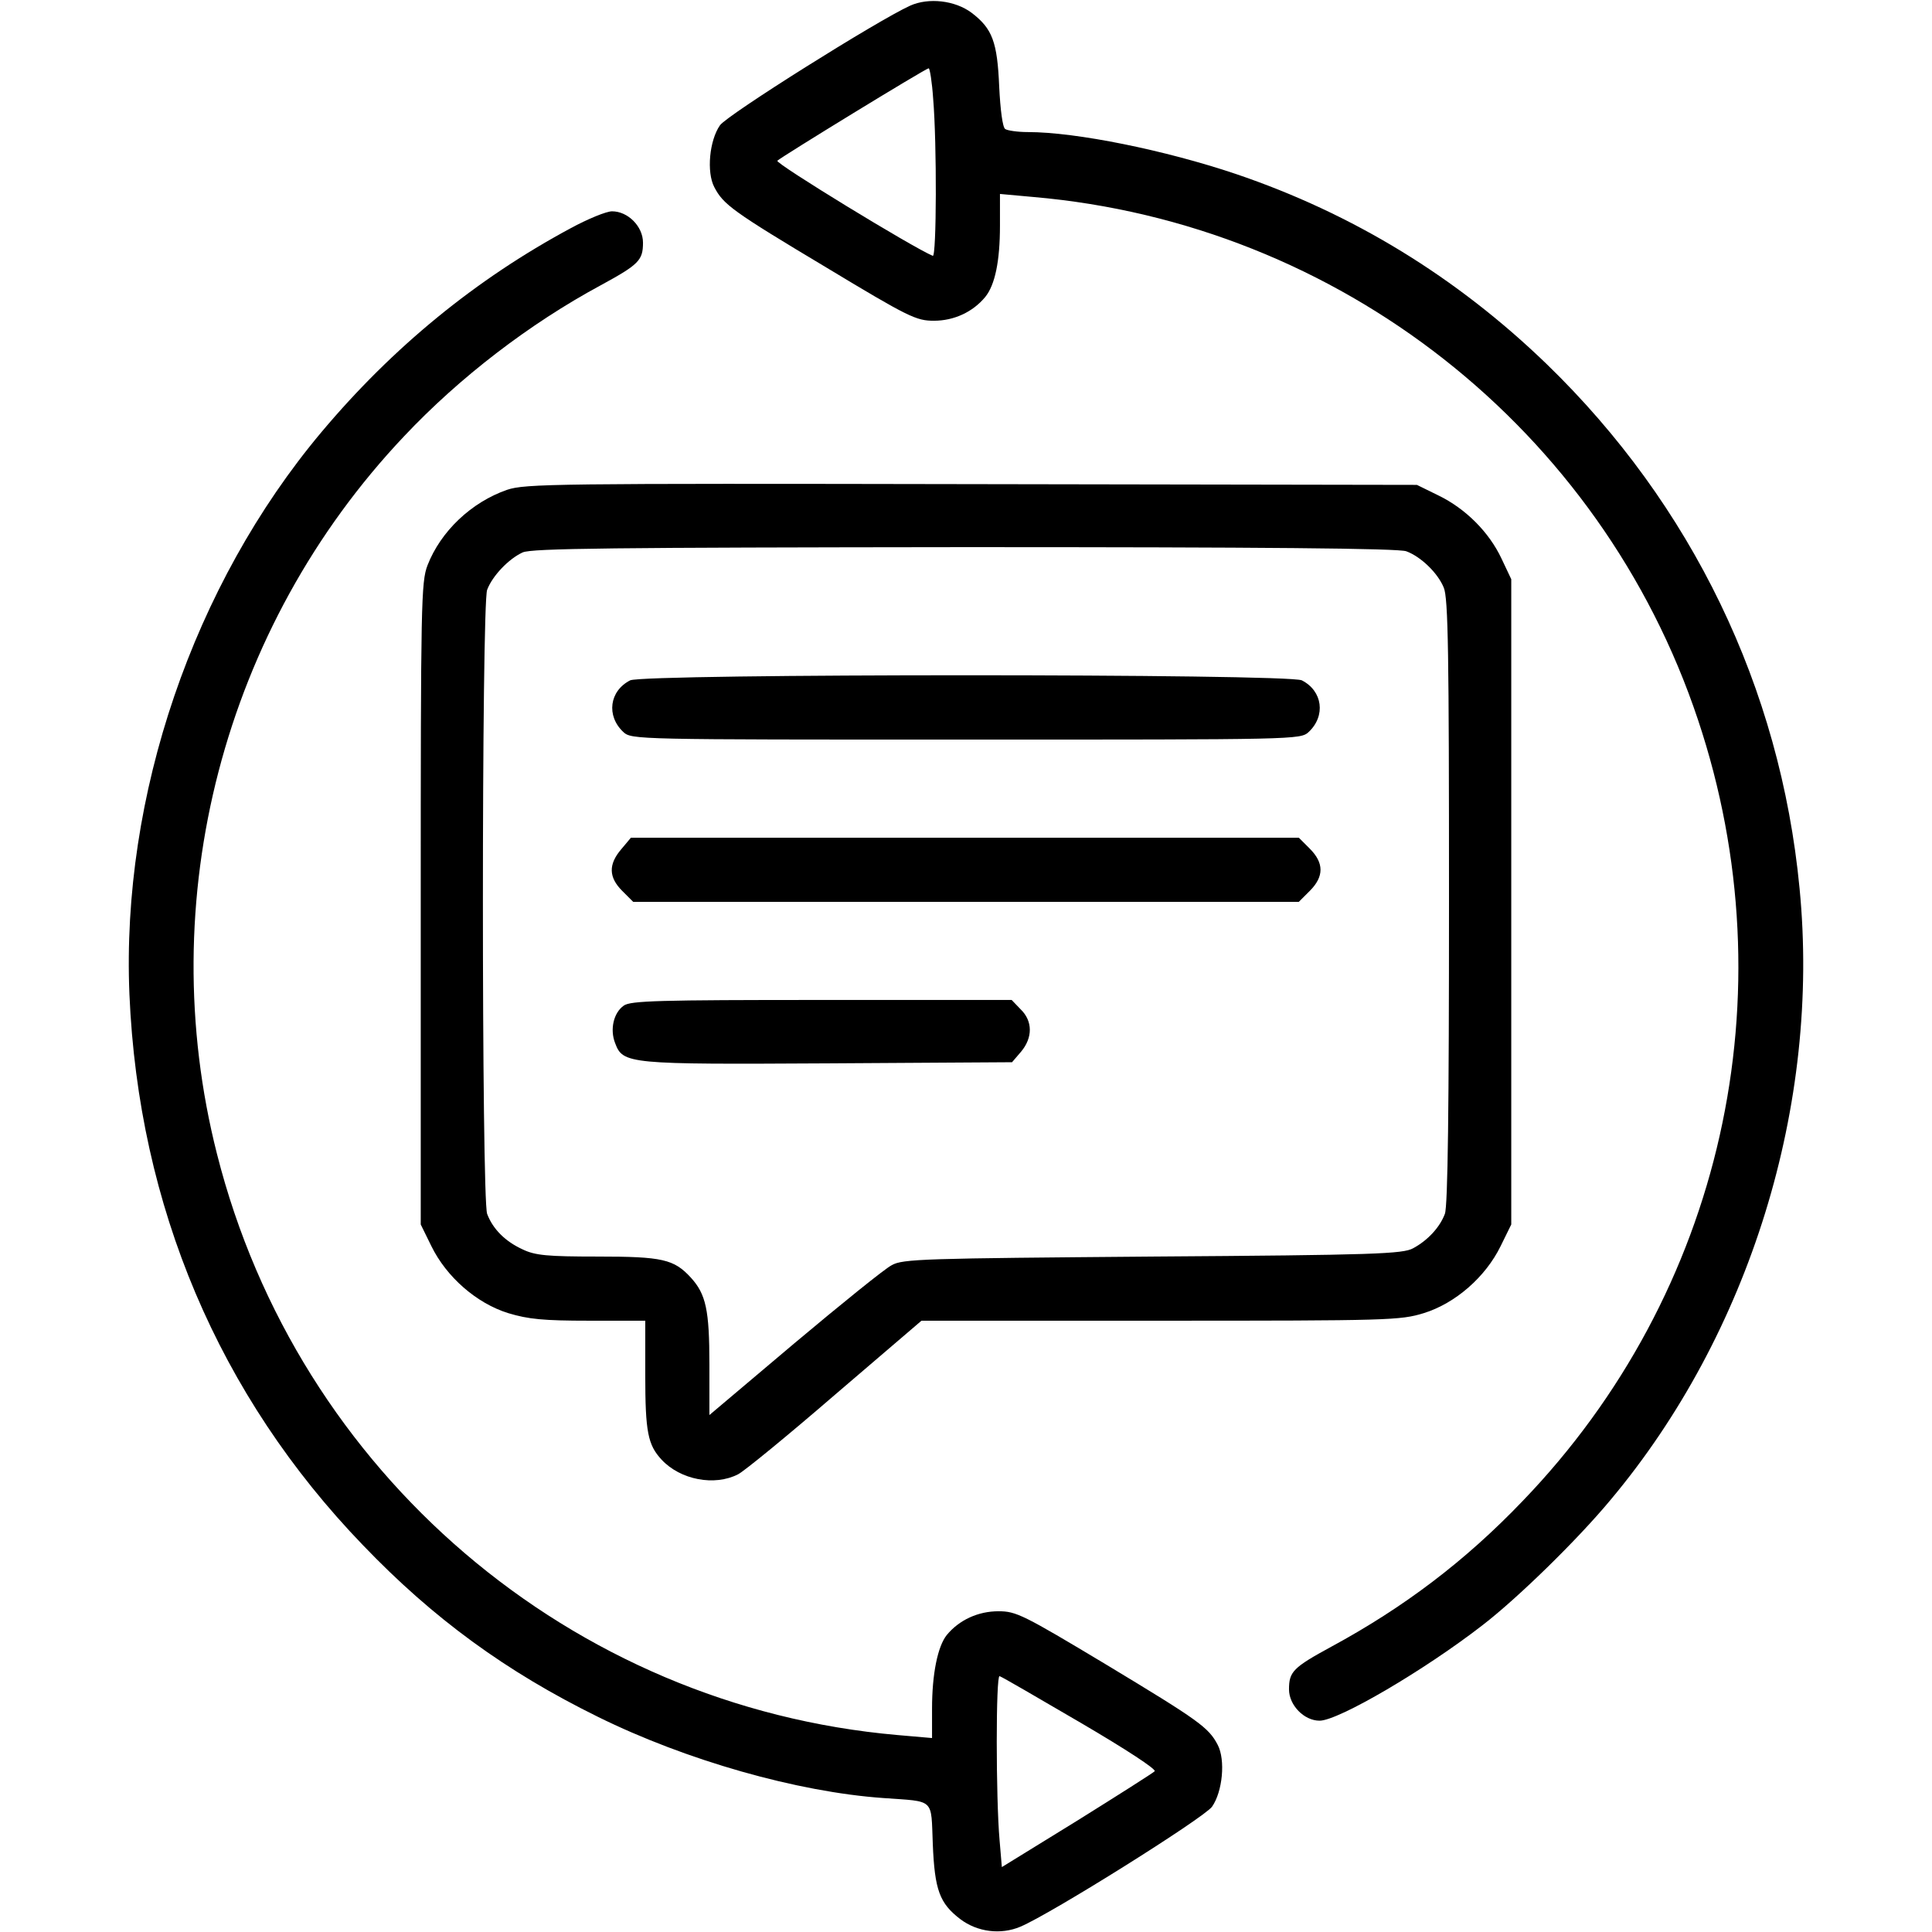 <?xml version="1.0" standalone="no"?>
<!DOCTYPE svg PUBLIC "-//W3C//DTD SVG 20010904//EN"
 "http://www.w3.org/TR/2001/REC-SVG-20010904/DTD/svg10.dtd">
<svg version="1.0" xmlns="http://www.w3.org/2000/svg"
 width="512pt" height="512pt" viewBox="0 0 512 512"
 preserveAspectRatio="xMidYMid meet">

<g transform="translate(0,512) scale(0.1,-0.1)"
fill="#000000" stroke="none">
<path d="M2412 5105 c-86 -39 -484 -289 -504 -317 -28 -40 -36 -124 -15 -164
24 -46 48 -64 297 -213 219 -132 238 -141 285 -141 53 0 103 23 136 63 26 32
39 95 39 189 l0 84 88 -8 c811 -70 1505 -615 1762 -1386 243 -727 65 -1520
-465 -2070 -152 -159 -315 -282 -507 -386 -101 -55 -112 -66 -112 -113 0 -42
40 -83 81 -83 50 0 280 135 433 254 92 71 250 225 338 331 369 440 557 1048
501 1621 -51 532 -286 1017 -670 1389 -239 231 -514 399 -824 504 -187 63
-423 111 -551 111 -27 0 -54 4 -60 8 -7 4 -13 51 -16 112 -5 119 -18 154 -73
196 -44 33 -114 41 -163 19z m61 -247 c10 -118 9 -420 -1 -416 -53 22 -418
245 -412 252 10 10 392 244 401 245 3 1 9 -36 12 -81z"/>
<path d="M1512 4515 c-251 -135 -471 -315 -660 -540 -340 -405 -531 -965 -509
-1490 24 -562 237 -1064 619 -1460 186 -194 379 -335 623 -455 233 -115 528
-199 756 -215 138 -10 126 1 131 -122 5 -122 18 -157 73 -199 45 -34 107 -42
159 -20 81 34 486 288 508 318 28 40 36 124 15 164 -24 46 -49 64 -296 213
-220 132 -238 141 -285 141 -54 0 -104 -23 -137 -63 -24 -30 -39 -103 -39
-195 l0 -78 -92 8 c-865 76 -1589 694 -1803 1540 -171 673 17 1396 496 1902
147 156 332 298 521 400 101 55 112 66 112 113 0 43 -40 83 -82 83 -15 0 -64
-20 -110 -45z m1351 -3960 c123 -72 202 -124 197 -129 -5 -5 -98 -64 -207
-132 l-198 -122 -6 71 c-10 113 -10 439 0 435 5 -1 101 -57 214 -123z"/>
<path d="M1344 3822 c-95 -33 -176 -110 -211 -200 -17 -44 -18 -101 -18 -897
l0 -850 28 -57 c40 -82 120 -152 204 -178 53 -16 93 -20 214 -20 l149 0 0
-144 c0 -151 7 -185 43 -224 50 -54 141 -71 203 -39 16 8 132 103 257 211
l229 196 633 0 c607 0 636 1 698 20 84 26 164 96 204 178 l28 57 0 855 0 855
-26 55 c-33 70 -95 132 -167 167 l-57 28 -1180 2 c-1105 2 -1183 1 -1231 -15z
m2383 -163 c38 -14 83 -57 99 -96 12 -27 14 -175 14 -832 0 -542 -3 -809 -11
-828 -13 -35 -45 -70 -84 -91 -27 -15 -101 -18 -690 -22 -605 -5 -663 -6 -692
-23 -18 -9 -134 -103 -258 -207 l-225 -190 0 134 c0 144 -9 186 -49 230 -45
49 -75 56 -248 56 -132 0 -165 3 -198 19 -46 21 -79 54 -94 94 -15 39 -15
1615 0 1654 14 37 57 82 94 99 24 11 240 13 1172 14 783 0 1151 -3 1170 -11z"/>
<path d="M1670 3317 c-55 -28 -64 -94 -18 -137 22 -20 32 -20 908 -20 876 0
886 0 908 20 46 43 37 109 -18 137 -36 18 -1744 18 -1780 0z"/>
<path d="M1646 2869 c-34 -40 -33 -74 3 -110 l29 -29 882 0 882 0 29 29 c38
38 38 74 0 112 l-29 29 -885 0 -885 0 -26 -31z"/>
<path d="M1653 2455 c-27 -19 -37 -63 -23 -99 21 -56 33 -57 566 -54 l486 3
24 28 c31 37 31 81 -1 112 l-24 25 -503 0 c-432 0 -507 -2 -525 -15z"/>
</g>
</svg>
